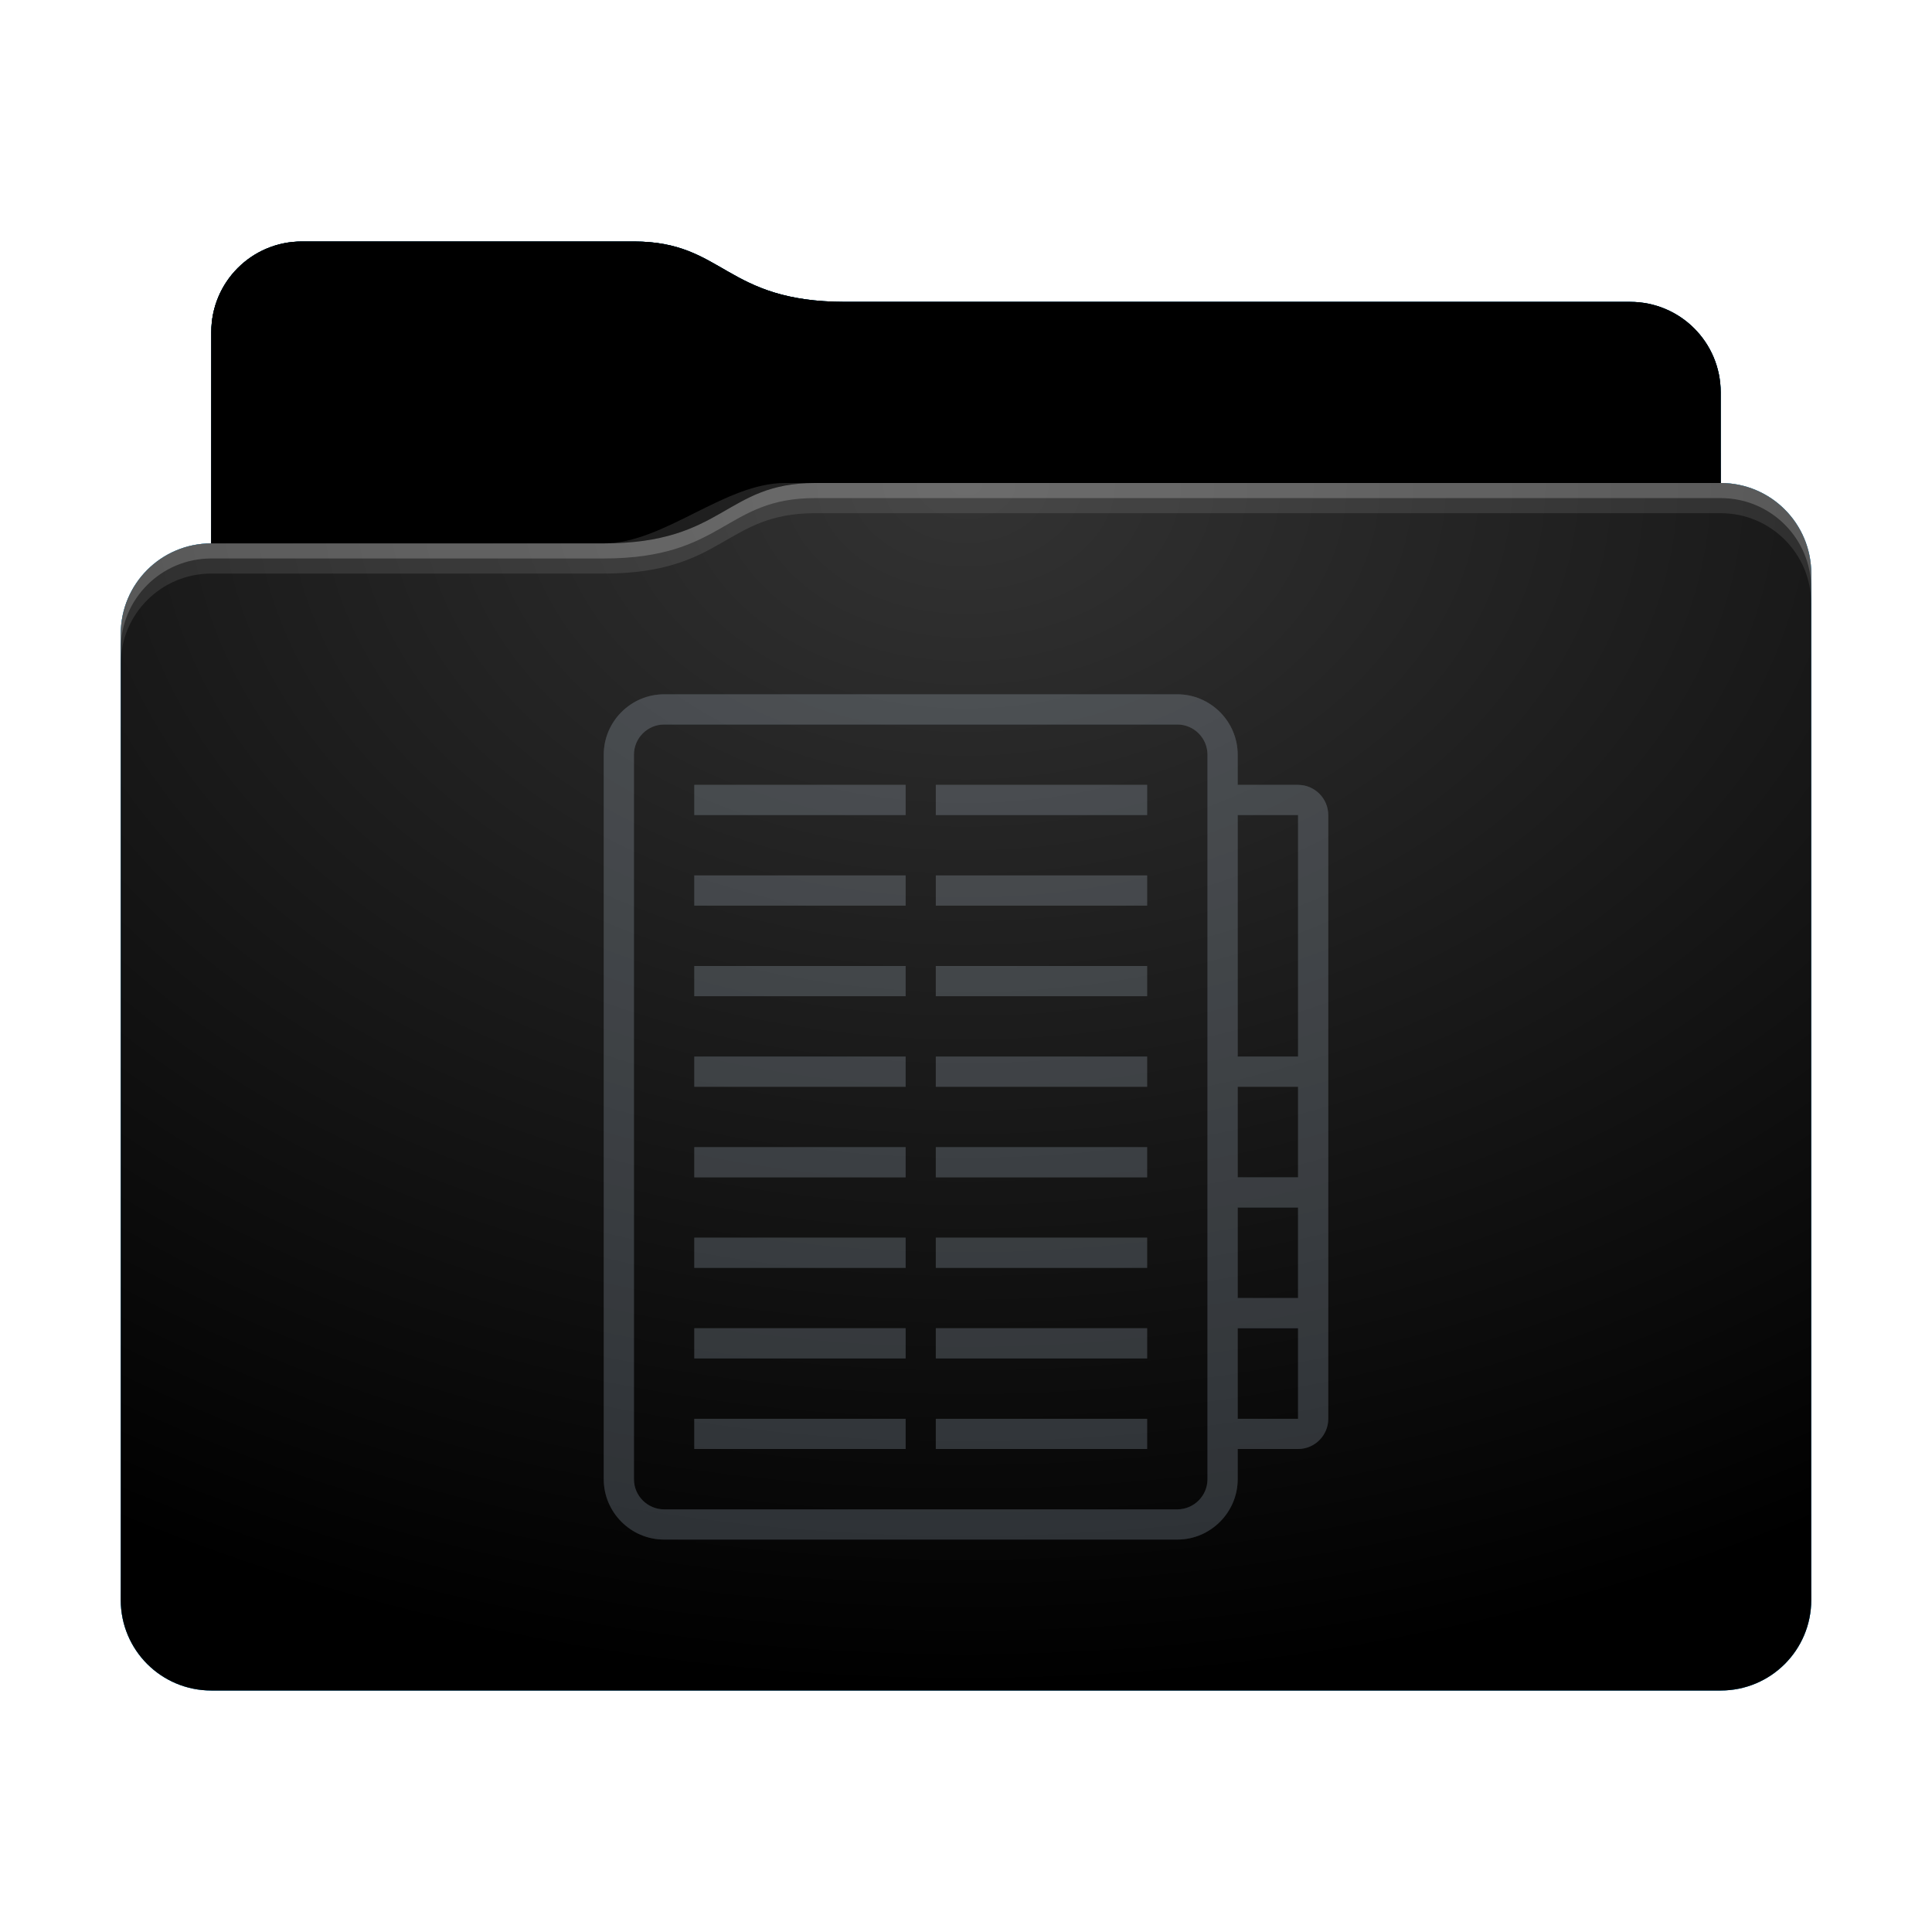 <svg height="64" version="1.1" width="64" xmlns="http://www.w3.org/2000/svg" xmlns:svg="http://www.w3.org/2000/svg" xmlns:xlink="http://www.w3.org/1999/xlink">
<defs id="primary-definitions">
<style id="current-color-scheme" type="text/css">
      .ColorScheme-Text         { color: #232629; }
      .ColorScheme-Background   { color: #eff0f1; }
      .ColorScheme-Highlight    { color: #7ec9f0; }
      .ColorScheme-PositiveText { color: #27ae60; }
      .ColorScheme-NeutralText  { color: #f67400; }
      .ColorScheme-NegativeText { color: #da4453; }
      .ColorScheme-ActiveText   { color: #3daee9; }
      .ColorScheme-Complement   { color: #ffffff; }
      .ColorScheme-Contrast     { color: #000000; }
    </style>
<style id="extended-color-scheme" type="text/css">
      .ExScheme-Black     { color:#3e3e3e; }
      .ExScheme-White     { color:#fcfcfc; }
      .ExScheme-Grey-1    { color:#cfd5d5; }
      .ExScheme-Grey-2    { color:#909c9c; }
      .ExScheme-Grey-3    { color:#536161; }
      .ExScheme-Red-1     { color:#ffafa5; }
      .ExScheme-Red-2     { color:#bf4231; }
      .ExScheme-Red-3     { color:#4d2f2b; }
      .ExScheme-Green-1   { color:#abf9c7; }
      .ExScheme-Green-2   { color:#3bb566; }
      .ExScheme-Green-3   { color:#377d50; }
      .ExScheme-Blue-1    { color:#abdaf9; }
      .ExScheme-Blue-2    { color:#3daefd; }
      .ExScheme-Blue-3    { color:#2b3c4d; }
      .ExScheme-Yellow-1  { color:#faffa5; }
      .ExScheme-Yellow-2  { color:#cac726; }
      .ExScheme-Yellow-3  { color:#4b4d2b; }
      .ExScheme-Orange-1  { color:#ffdaa5; }
      .ExScheme-Orange-2  { color:#ff9701; }
      .ExScheme-Orange-3  { color:#4d372b; }
      .ExScheme-Brown-1   { color:#e9d6bb; }
      .ExScheme-Brown-2   { color:#997657; }
      .ExScheme-Brown-3   { color:#433a35; }
      .ExScheme-Purple-1  { color:#e2abf9; }
      .ExScheme-Purple-2  { color:#b401ff; }
      .ExScheme-Purple-3  { color:#432b4d; }
      .ExScheme-Cyan-1    { color:#b2f2e6; }
      .ExScheme-Cyan-2    { color:#31bfa6; }
      .ExScheme-Cyan-3    { color:#2b4d47; }
      .ExScheme-Magenta-1 { color:#f8a6d8; }
      .ExScheme-Magenta-2 { color:#f00091; }
      .ExScheme-Magenta-3 { color:#770048; }
    </style>
<linearGradient id="uCE">
<stop offset="0"/>
<stop offset="1" stop-opacity="0"/>
</linearGradient>
<linearGradient id="uCF">
<stop offset="0" stop-color="#fff"/>
<stop offset="1" stop-color="#fff" stop-opacity="0"/>
</linearGradient>
<style id="uCG" type="text/css">
        .force-display-for-editing { display: inline !important; }
    </style><style class="remove-if__show-crease" type="text/css">
        .enable-if__show-crease { display: none; }
    </style><style class="remove-if__color-sync-mimes-places" type="text/css">
        .enable-if__color-sync-mimes-places { display: none; }
    </style><radialGradient cx=".5" cy="0" id="uCH" r="1" xlink:href="#uCF"/><linearGradient id="uCI" xlink:href="#uCE" y1="1" y2=".5"/><style class="ColorScheme-Background" fill="currentColor" opacity=".6" type="text/css">
   .ColorScheme-Text           { color:#eff0f1; }
      .ColorScheme-Background     { color:#31363b; }
      .ColorScheme-Highlight      { color:#3daefd; }
      .ColorScheme-ViewBackground { color:#fcfcfc; }
      .ColorScheme-PositiveText   { color:#27ae60; }
      .ColorScheme-NeutralText    { color:#f67400; }
      .ColorScheme-NegativeText   { color:#da4453; }
  </style><path d="M 10,8 C 8.34,8 7,9.34 7,11 v 7 c -1.66,0 -3,1.34 -3,3 v 32 c 0,1.66 1.34,3 3,3 h 50 c 1.66,0 3,-1.34 3,-3 V 26 21 19 c 0,-1.66 -1.34,-3 -3,-3 v -3 c 0,-1.66 -1.34,-3 -3,-3 H 28 C 24,10 24,8 21,8 Z" id="uCJ"></path><path d="M 10,8 C 8.34,8 7,9.34 7,11 v 7 h 13 c 4,0 4,-2 7,-2 h 30 v -3 c 0,-1.66 -1.34,-3 -3,-3 H 28 C 24,10 24,8 21,8 Z" id="uCK"></path></defs>
<g id="content" transform="translate(0,0)"><use class="sync-color enable-if__color-sync-mimes-places force-display-for-editing ColorScheme-ActiveText" fill="currentColor" href="#uCJ"></use><use class="primary-color remove-if__color-sync-mimes-places ColorScheme-ActiveText" fill="currentColor" href="#uCJ"></use><use class="ColorScheme-Contrast" fill="currentColor" href="#uCJ" opacity=".1"></use><g id="decal" transform="translate(16,21)"><path class="ColorScheme-Background" d="M 6 2 C 4.9 2 4 2.9 4 4 L 4 28 C 4 29.1 4.9 30 6 30 L 23 30 C 24.1 30 25 29.1 25 28 L 25 27 L 27 27 C 27.55 27 28 26.55 28 26 L 28 6 C 28 5.45 27.55 5 27 5 L 25 5 L 25 4 C 25 2.9 24.1 2 23 2 L 6 2 z M 6 3 L 23 3 C 23.55 3 24 3.45 24 4 L 24 28 C 24 28.55 23.55 29 23 29 L 6 29 C 5.45 29 5 28.55 5 28 L 5 4 C 5 3.45 5.45 3 6 3 z M 7 5 L 7 6 L 14 6 L 14 5 L 7 5 z M 15 5 L 15 6 L 22 6 L 22 5 L 15 5 z M 25 6 L 27 6 L 27 14 L 25 14 L 25 6 z M 7 8 L 7 9 L 14 9 L 14 8 L 7 8 z M 15 8 L 15 9 L 22 9 L 22 8 L 15 8 z M 7 11 L 7 12 L 14 12 L 14 11 L 7 11 z M 15 11 L 15 12 L 22 12 L 22 11 L 15 11 z M 7 14 L 7 15 L 14 15 L 14 14 L 7 14 z M 15 14 L 15 15 L 22 15 L 22 14 L 15 14 z M 25 15 L 27 15 L 27 18 L 25 18 L 25 15 z M 7 17 L 7 18 L 14 18 L 14 17 L 7 17 z M 15 17 L 15 18 L 22 18 L 22 17 L 15 17 z M 25 19 L 27 19 L 27 22 L 25 22 L 25 19 z M 7 20 L 7 21 L 14 21 L 14 20 L 7 20 z M 15 20 L 15 21 L 22 21 L 22 20 L 15 20 z M 7 23 L 7 24 L 14 24 L 14 23 L 7 23 z M 15 23 L 15 24 L 22 24 L 22 23 L 15 23 z M 25 23 L 27 23 L 27 26 L 25 26 L 25 23 z M 7 26 L 7 27 L 14 27 L 14 26 L 7 26 z M 15 26 L 15 27 L 22 27 L 22 26 L 15 26 z " fill="currentColor" opacity=".6"/><path class="ColorScheme-Background" d="M 6,2 C 4.9,2 4,2.9 4,4 v 24 c 0,1.1 .9,2 2,2 h 17 c 1.1,0 2,-.9 2,-2 v -1 h 2 c .55,0 1,-.45 1,-1 V 6 C 28,5.45 27.55,5 27,5 H 25 V 4 C 25,2.9 24.1,2 23,2 Z m 0,1 h 17 c .55,0 1,.45 1,1 v 24 c 0,.55 -.45,1 -1,1 H 6 C 5.45,29 5,28.55 5,28 V 4 C 5,3.45 5.45,3 6,3 Z m 1,2 v 1 h 7 V 5 Z m 8,0 v 1 h 7 V 5 Z m 10,1 h 2 v 8 H 25 Z M 7,8 v 1 h 7 V 8 Z m 8,0 v 1 h 7 V 8 Z m -8,3 v 1 h 7 v -1 z m 8,0 v 1 h 7 v -1 z m -8,3 v 1 h 7 v -1 z m 8,0 v 1 h 7 v -1 z m 10,1 h 2 v 3 H 25 Z M 7,17 v 1 h 7 v -1 z m 8,0 v 1 h 7 v -1 z m 10,2 h 2 v 3 H 25 Z M 7,20 v 1 h 7 v -1 z m 8,0 v 1 h 7 v -1 z m -8,3 v 1 h 7 v -1 z m 8,0 v 1 h 7 v -1 z m 10,0 h 2 v 3 H 25 Z M 7,26 v 1 h 7 v -1 z m 8,0 v 1 h 7 v -1 z" fill="currentColor" opacity=".6"/></g><use href="#uCK" opacity=".4"></use><use fill="url(#uCI)" href="#uCK" opacity=".1"></use><path d="m 26,16 c -2,0 -4,2 -6,2 H 6 c -1.11,0 -2,.9 -2,2 v 34 c 0,1.1 .9,2 2,2 h 52 c 1.1,0 2,-.9 2,-2 V 18 c 0,-1.1 -.9,-2 -2,-2 z" fill="url(#uCH)" opacity=".2"/><path class="ColorScheme-Contrast" d="m 4,52 v 1 c 0,1.66 1.34,3 3,3 h 50 c 1.66,0 3,-1.34 3,-3 v -1 c 0,1.66 -1.34,3 -3,3 H 7 C 5.34,55 4,53.66 4,52 Z" fill="currentColor" opacity=".1"/><path class="ColorScheme-Contrast" d="M 4,52.5 V 53 c 0,1.66 1.34,3 3,3 h 50 c 1.66,0 3,-1.34 3,-3 v -0.5 c 0,1.66 -1.34,3 -3,3 H 7 c -1.66,0 -3,-1.34 -3,-3 z" fill="currentColor" opacity=".2"/><path d="m 27,16 c -3,0 -3,2 -7,2 H 7 c -1.66,0 -3,1.34 -3,3 v 1 c 0,-1.66 1.34,-3 3,-3 h 13 c 4,0 4,-2 7,-2 h 30 c 1.66,0 3,1.34 3,3 v -1 c 0,-1.66 -1.34,-3 -3,-3 z" fill="#fff" opacity=".1"/><path d="m 27,16 c -3,0 -3,2 -7,2 H 7 c -1.66,0 -3,1.34 -3,3 v 0.5 c 0,-1.66 1.34,-3 3,-3 h 13 c 4,0 4,-2 7,-2 h 30 c 1.66,0 3,1.34 3,3 V 19 c 0,-1.66 -1.34,-3 -3,-3 z" fill="#fff" opacity=".2"/><path d="m 27,15 c -3,0 -3,2 -7,2 H 7 v 1 h 13 c 4,0 4,-2 7,-2 h 30 v -1 z" opacity=".1"/><path d="m 27,15.5 c -3,0 -3,2 -7,2 H 7 V 18 h 13 c 4,0 4,-2 7,-2 h 30 v -0.5 z" opacity=".2"/></g>
</svg>